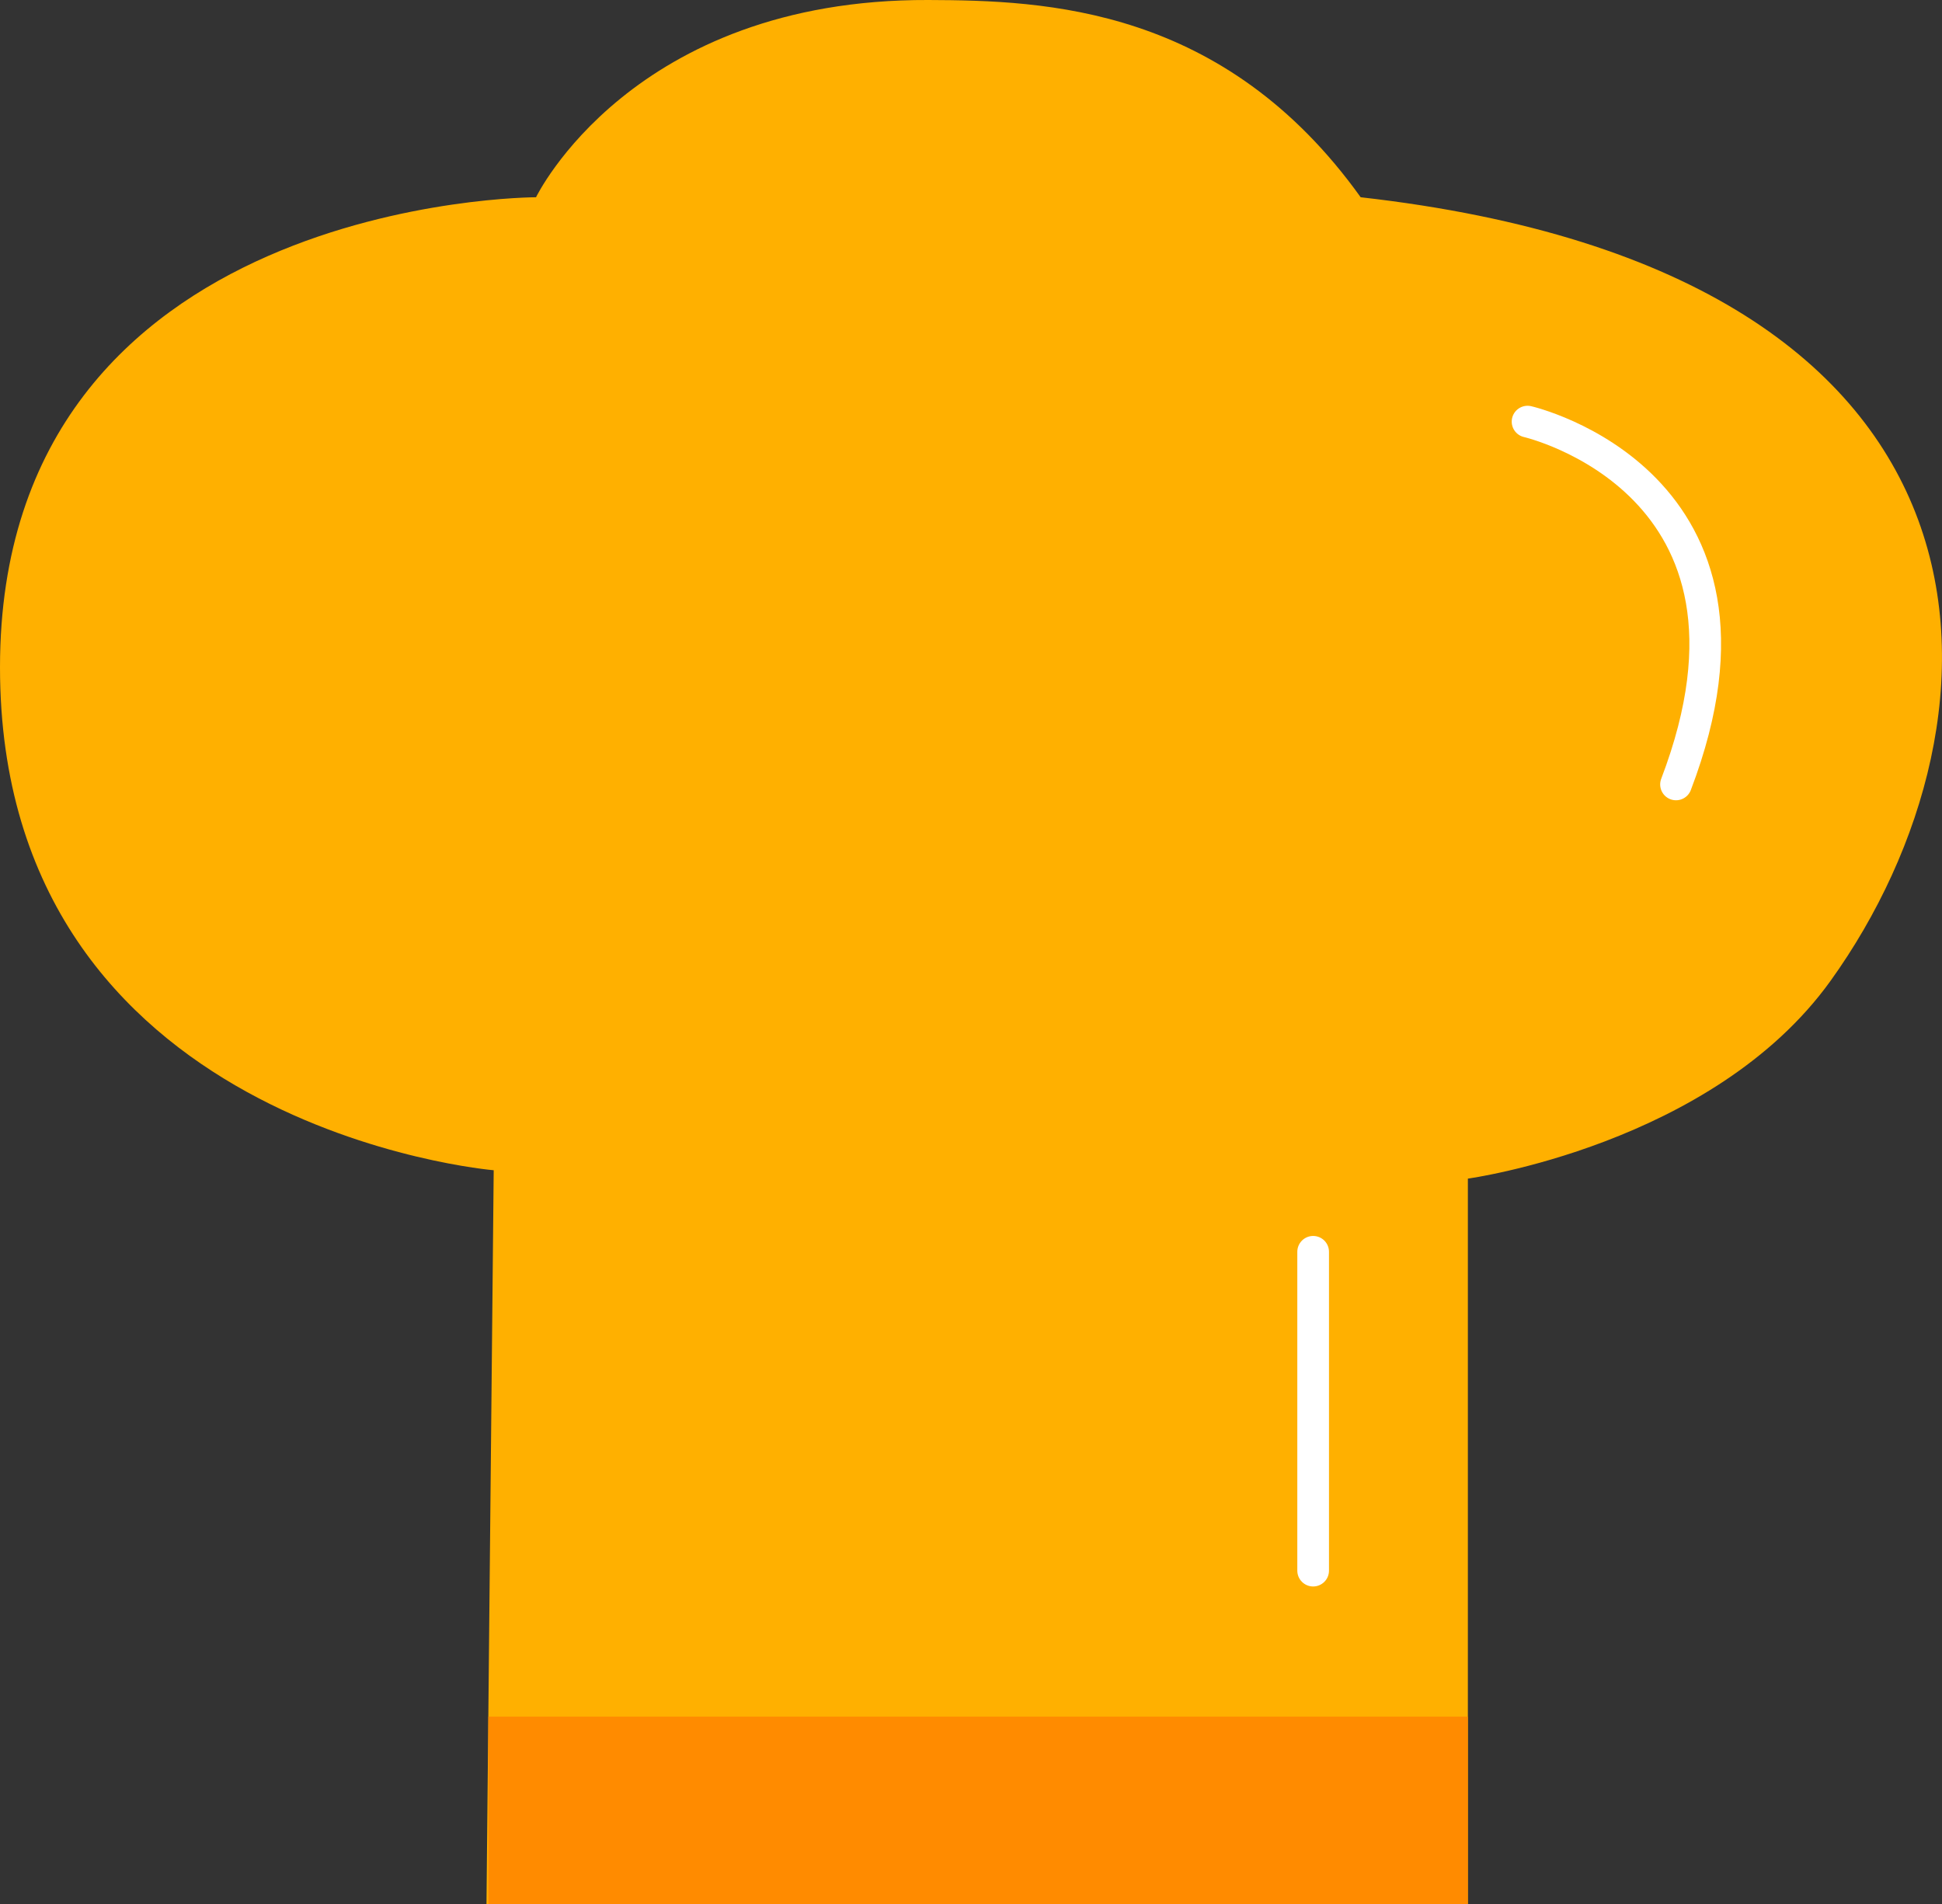 <?xml version="1.0" encoding="utf-8"?>
<!-- Generator: Adobe Illustrator 23.0.0, SVG Export Plug-In . SVG Version: 6.00 Build 0)  -->
<svg version="1.1" id="Camada_1" xmlns="http://www.w3.org/2000/svg" xmlns:xlink="http://www.w3.org/1999/xlink" x="0px" y="0px"
	 viewBox="0 0 306.5 300.53" style="enable-background:new 0 0 306.5 300.53;" xml:space="preserve">
<rect x="0" y="0" width="306.5" height="300.53" fill="#333333" stroke="none"/>
<style type="text/css">
	.st0{fill:#FFB000;}
	.st1{fill:#FF8B00;}
	.st2{fill:none;stroke:#FFFFFF;stroke-width:5;stroke-linecap:round;stroke-miterlimit:10;}
</style>
<g>
	<path class="st0" d="M231.67,300.53V186.01c0,0,38.63-5.27,57.26-31.24c29.55-41.16,31.96-111.67-74.18-123.64
		C193.19,1.03,164.97,0.06,146.52,0C99.67-0.17,84.6,31.13,84.6,31.13S0,31.13,0,105.31c0,72.88,77.92,79.38,77.92,79.38
		l-1.14,115.85L231.67,300.53L231.67,300.53z"/>
	<rect x="77.08" y="270.92" class="st1" width="154.58" height="29.61"/>
	<path class="st2" d="M241.09,66.54c0,0,41.65,9.54,23.43,57.26"/>
	<line class="st2" x1="207.25" y1="197.56" x2="207.25" y2="247.88"/>
</g>
</svg>
